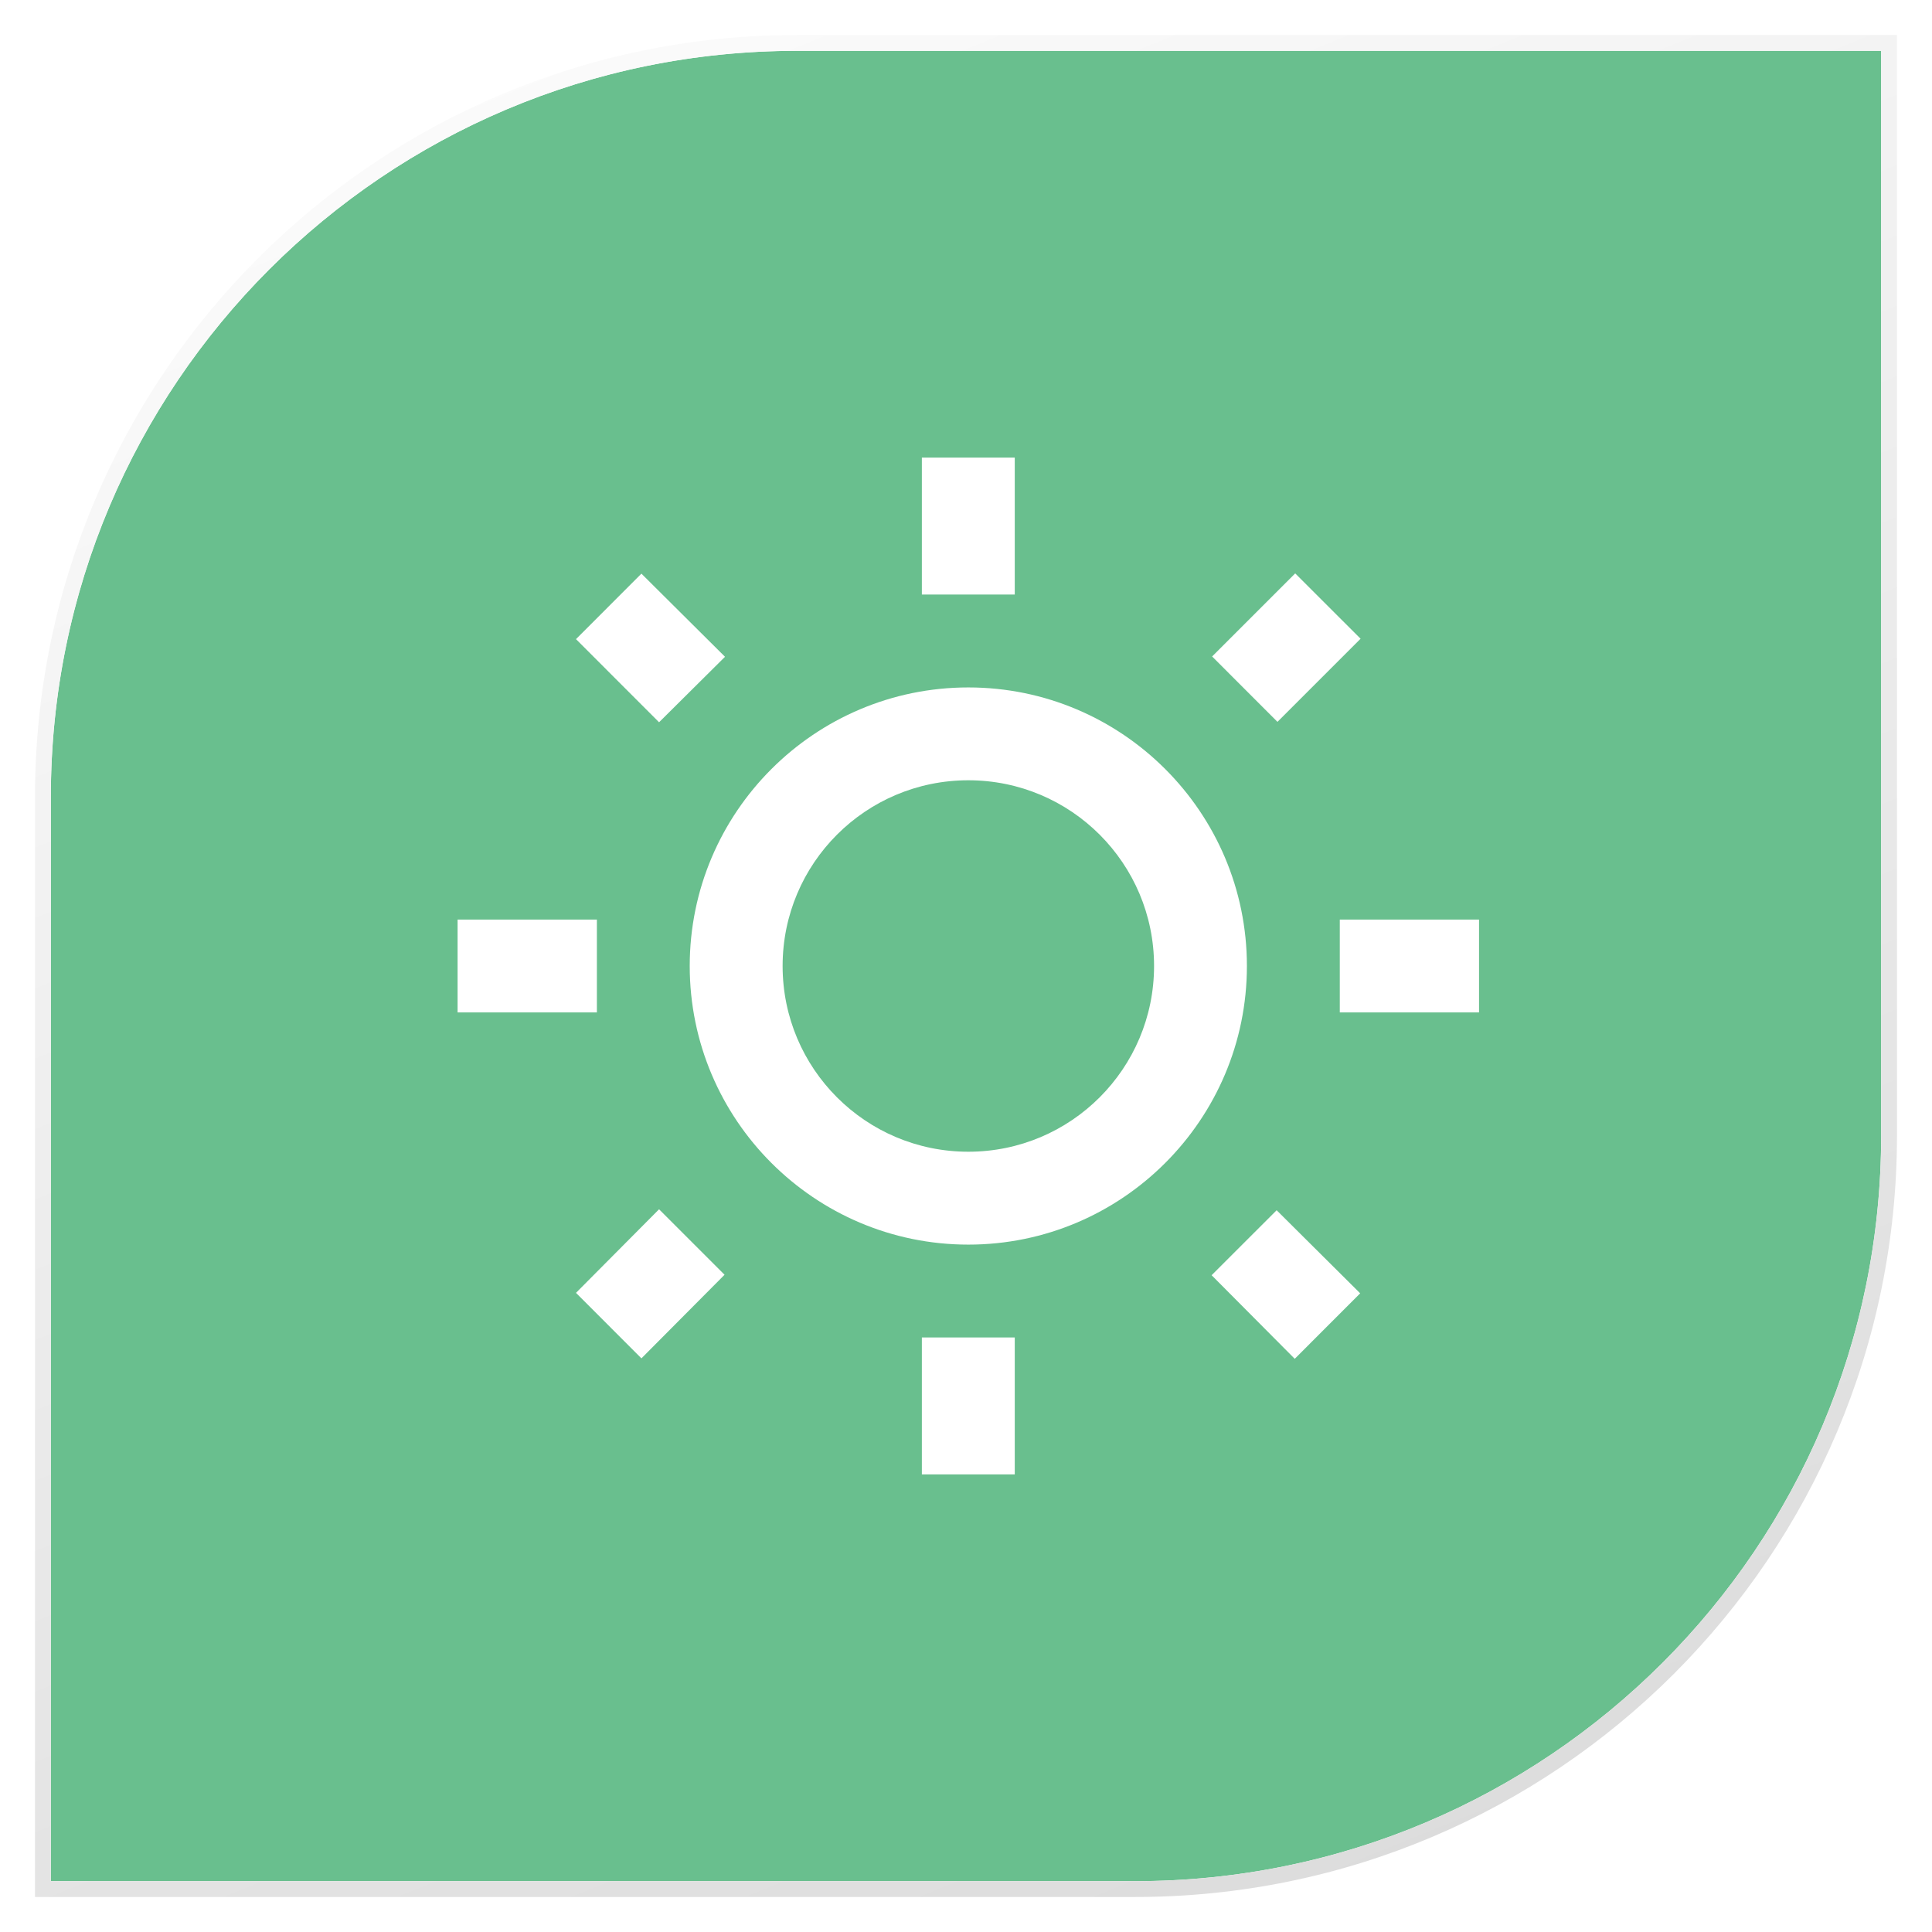 <svg width="38" height="38" viewBox="0 0 38 38" fill="none" xmlns="http://www.w3.org/2000/svg">
<g filter="url(#filter0_b_1279_688)">
<path d="M1 15.672C1 7.569 7.569 1 15.672 1L37 1V22.328C37 30.431 30.431 37 22.328 37H1L1 15.672Z" fill="#69BF8E"/>
<path d="M37.156 1V0.844H37L15.672 0.844C7.483 0.844 0.844 7.483 0.844 15.672L0.844 37V37.156H1H22.328C30.517 37.156 37.156 30.517 37.156 22.328V1Z" stroke="url(#paint0_linear_1279_688)" stroke-width="0.311"/>
</g>
<path d="M14.26 12.918L12.616 11.283L11.329 12.571L12.963 14.206L14.26 12.918ZM9 18.087H11.74V19.913H9V18.087ZM18.132 9H19.959V11.694H18.132V9ZM25.475 11.278L26.761 12.563L25.126 14.198L23.841 12.912L25.475 11.278ZM23.831 25.082L25.466 26.726L26.753 25.438L25.11 23.804L23.831 25.082ZM26.352 18.087H29.091V19.913H26.352V18.087ZM19.046 13.521C16.023 13.521 13.566 15.977 13.566 19C13.566 22.023 16.023 24.48 19.046 24.48C22.069 24.48 24.525 22.023 24.525 19C24.525 15.977 22.069 13.521 19.046 13.521ZM19.046 22.653C17.027 22.653 15.393 21.018 15.393 19C15.393 16.982 17.027 15.347 19.046 15.347C21.064 15.347 22.699 16.982 22.699 19C22.699 21.018 21.064 22.653 19.046 22.653ZM18.132 26.306H19.959V29H18.132V26.306ZM11.329 25.429L12.616 26.717L14.251 25.073L12.963 23.785L11.329 25.429Z" fill="white"/>
<defs>
<filter id="filter0_b_1279_688" x="-2.75" y="-2.75" width="43.5" height="43.5" filterUnits="userSpaceOnUse" color-interpolation-filters="sRGB">
<feFlood flood-opacity="0" result="BackgroundImageFix"/>
<feGaussianBlur in="BackgroundImage" stdDeviation="1.719"/>
<feComposite in2="SourceAlpha" operator="in" result="effect1_backgroundBlur_1279_688"/>
<feBlend mode="normal" in="SourceGraphic" in2="effect1_backgroundBlur_1279_688" result="shape"/>
</filter>
<linearGradient id="paint0_linear_1279_688" x1="11.286" y1="-4.902" x2="30.998" y2="43.839" gradientUnits="userSpaceOnUse">
<stop stop-color="white"/>
<stop offset="1" stop-color="#D6D6D6"/>
</linearGradient>
</defs>
</svg>
